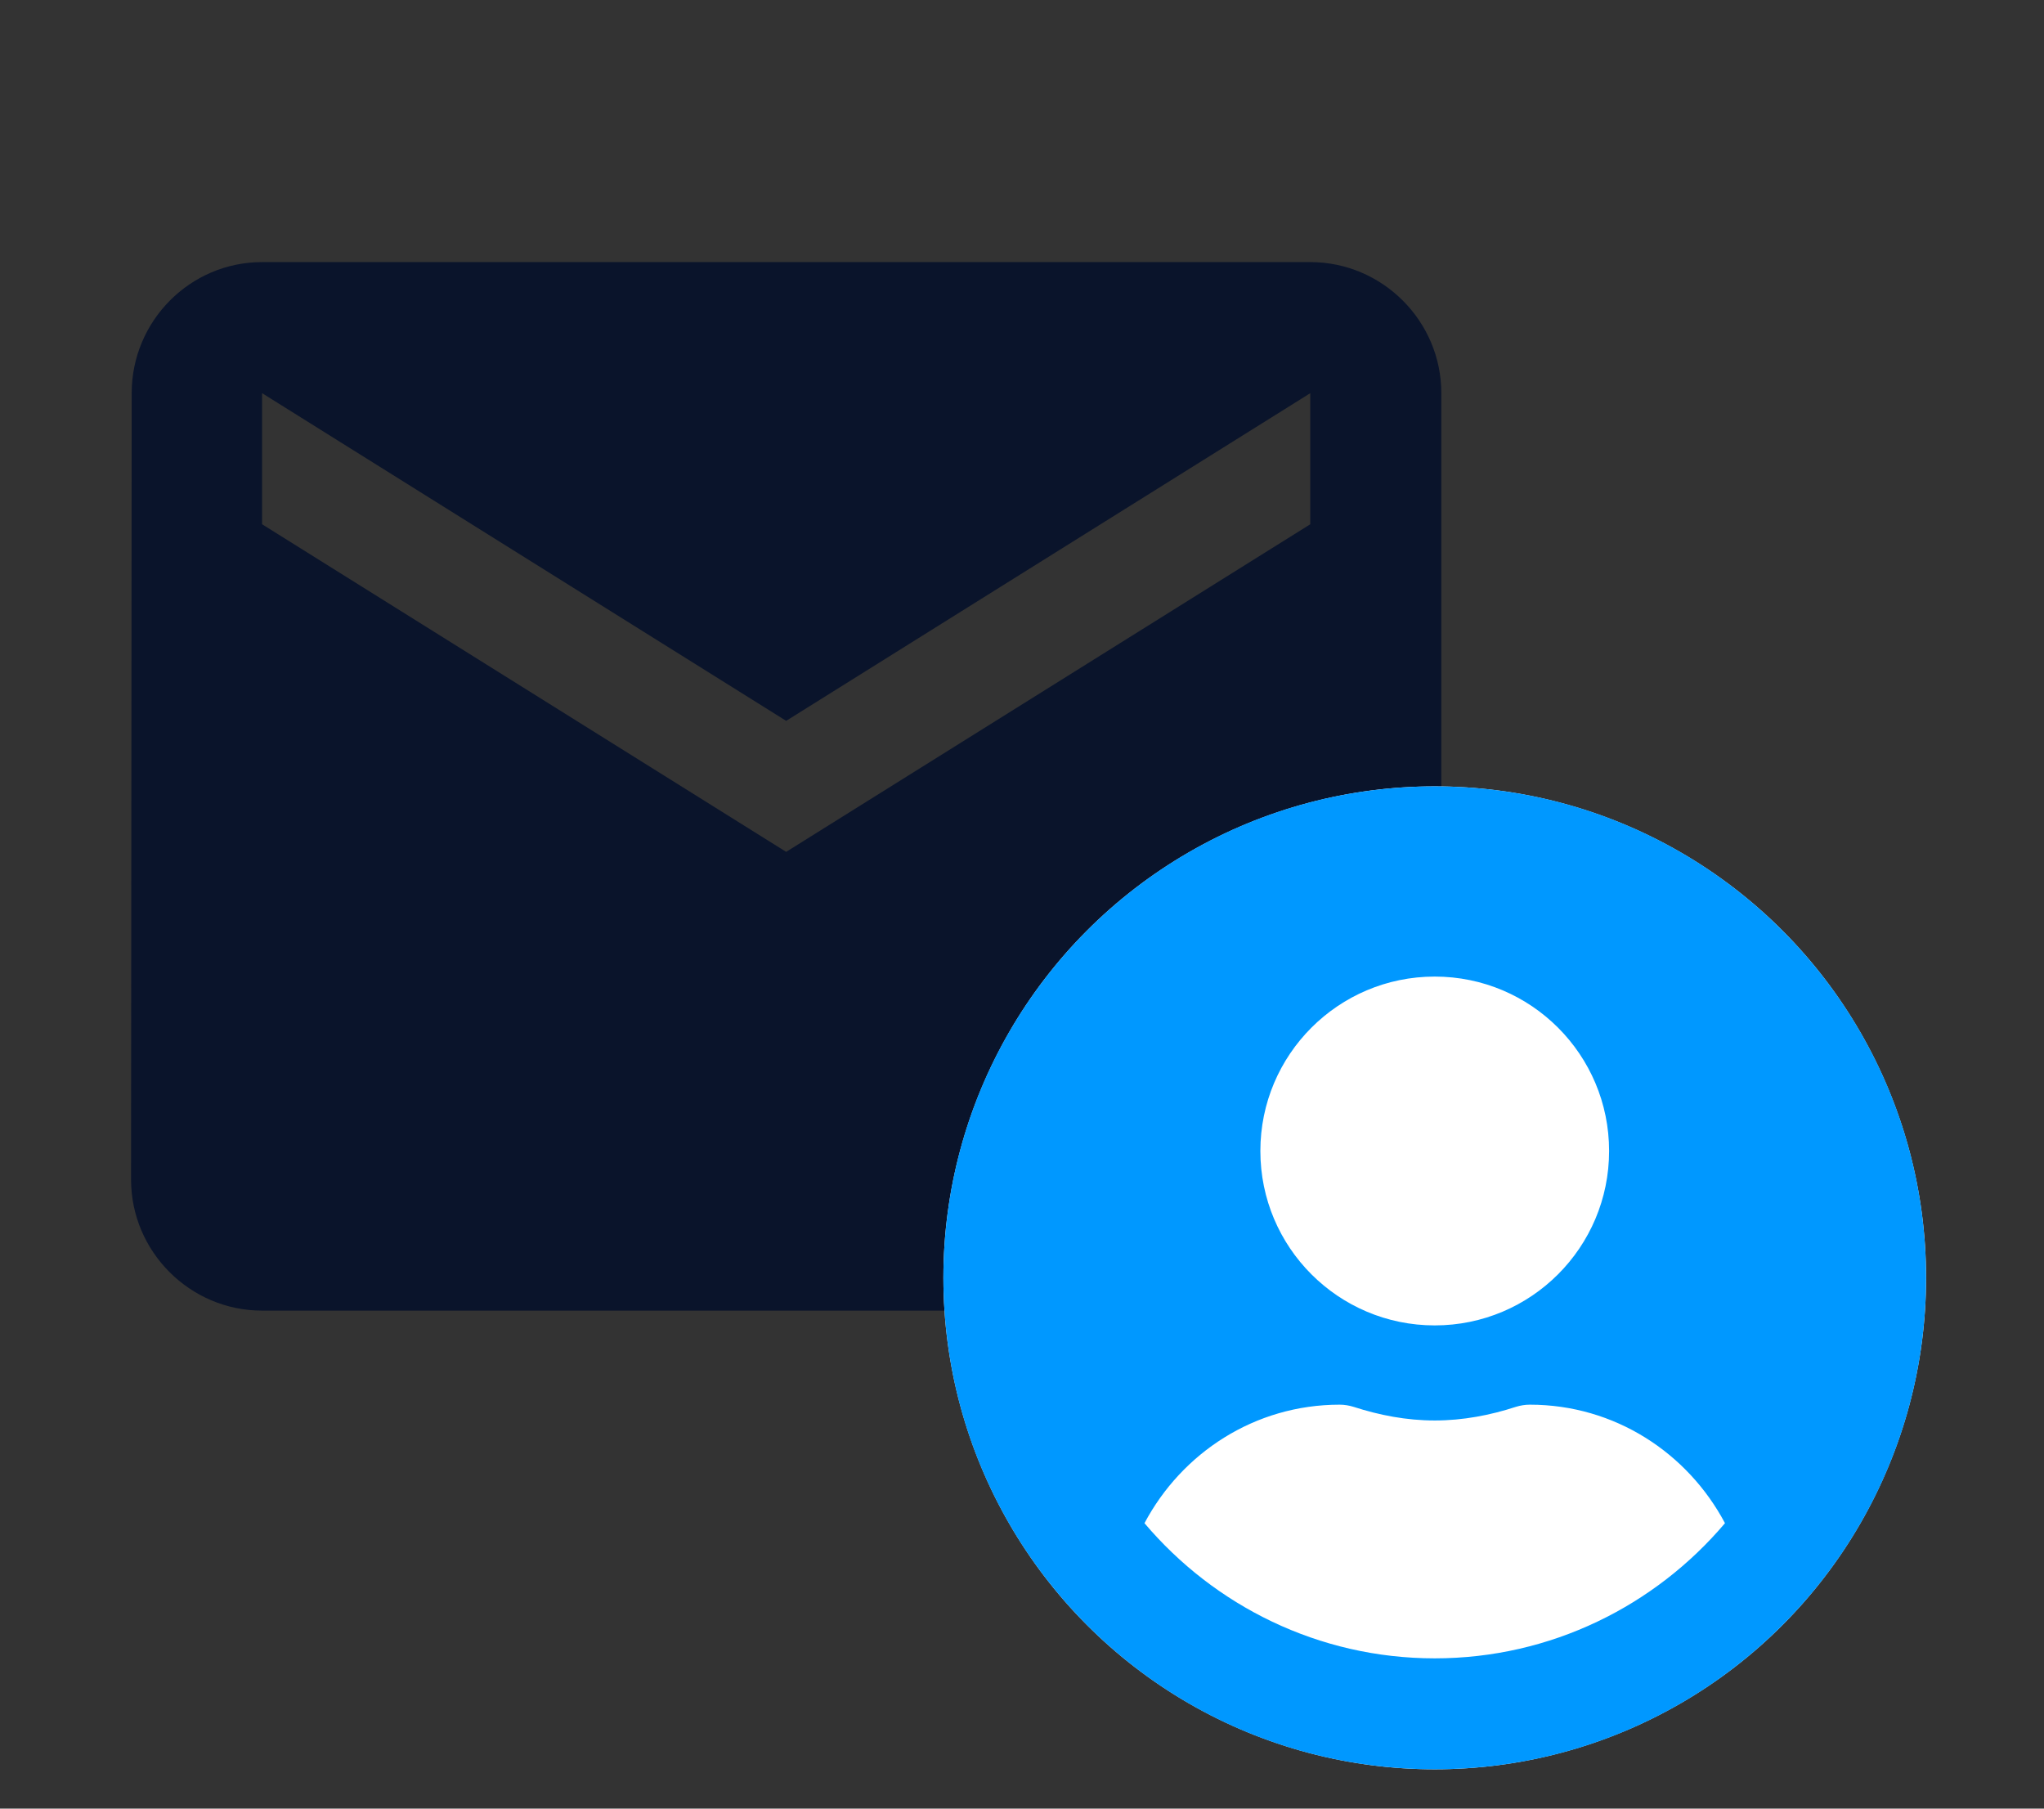 <svg width="26" height="23" viewBox="0 0 26 23" fill="none" xmlns="http://www.w3.org/2000/svg">
    <rect x="0" y="0" width="26" height="23" fill="#333333" stroke="none"/>
    <path d="M16.667 3.333H3.334C2.417 3.333 1.675 4.083 1.675 5L1.667 15C1.667 15.917 2.417 16.667 3.334 16.667H16.667C17.584 16.667 18.334 15.917 18.334 15V5C18.334 4.083 17.584 3.333 16.667 3.333ZM16.667 6.667L10 10.833L3.334 6.667V5L10 9.167L16.667 5V6.667Z" fill="#0A142B"/>
    <circle cx="18.25" cy="16.25" r="6.25" fill="white"/>
    <path d="M18.25 10C14.797 10 12 12.797 12 16.25C12 19.703 14.797 22.5 18.25 22.5C21.703 22.5 24.5 19.703 24.5 16.25C24.5 12.797 21.703 10 18.25 10ZM18.25 12.419C19.475 12.419 20.468 13.412 20.468 14.637C20.468 15.862 19.475 16.855 18.25 16.855C17.025 16.855 16.032 15.862 16.032 14.637C16.032 13.412 17.025 12.419 18.25 12.419ZM18.25 21.089C16.771 21.089 15.445 20.418 14.558 19.37C15.032 18.478 15.959 17.863 17.04 17.863C17.101 17.863 17.161 17.873 17.219 17.891C17.547 17.997 17.89 18.064 18.25 18.064C18.61 18.064 18.956 17.997 19.281 17.891C19.339 17.873 19.399 17.863 19.46 17.863C20.541 17.863 21.468 18.478 21.942 19.37C21.055 20.418 19.729 21.089 18.25 21.089Z" fill="#0098FF"/>
</svg>
